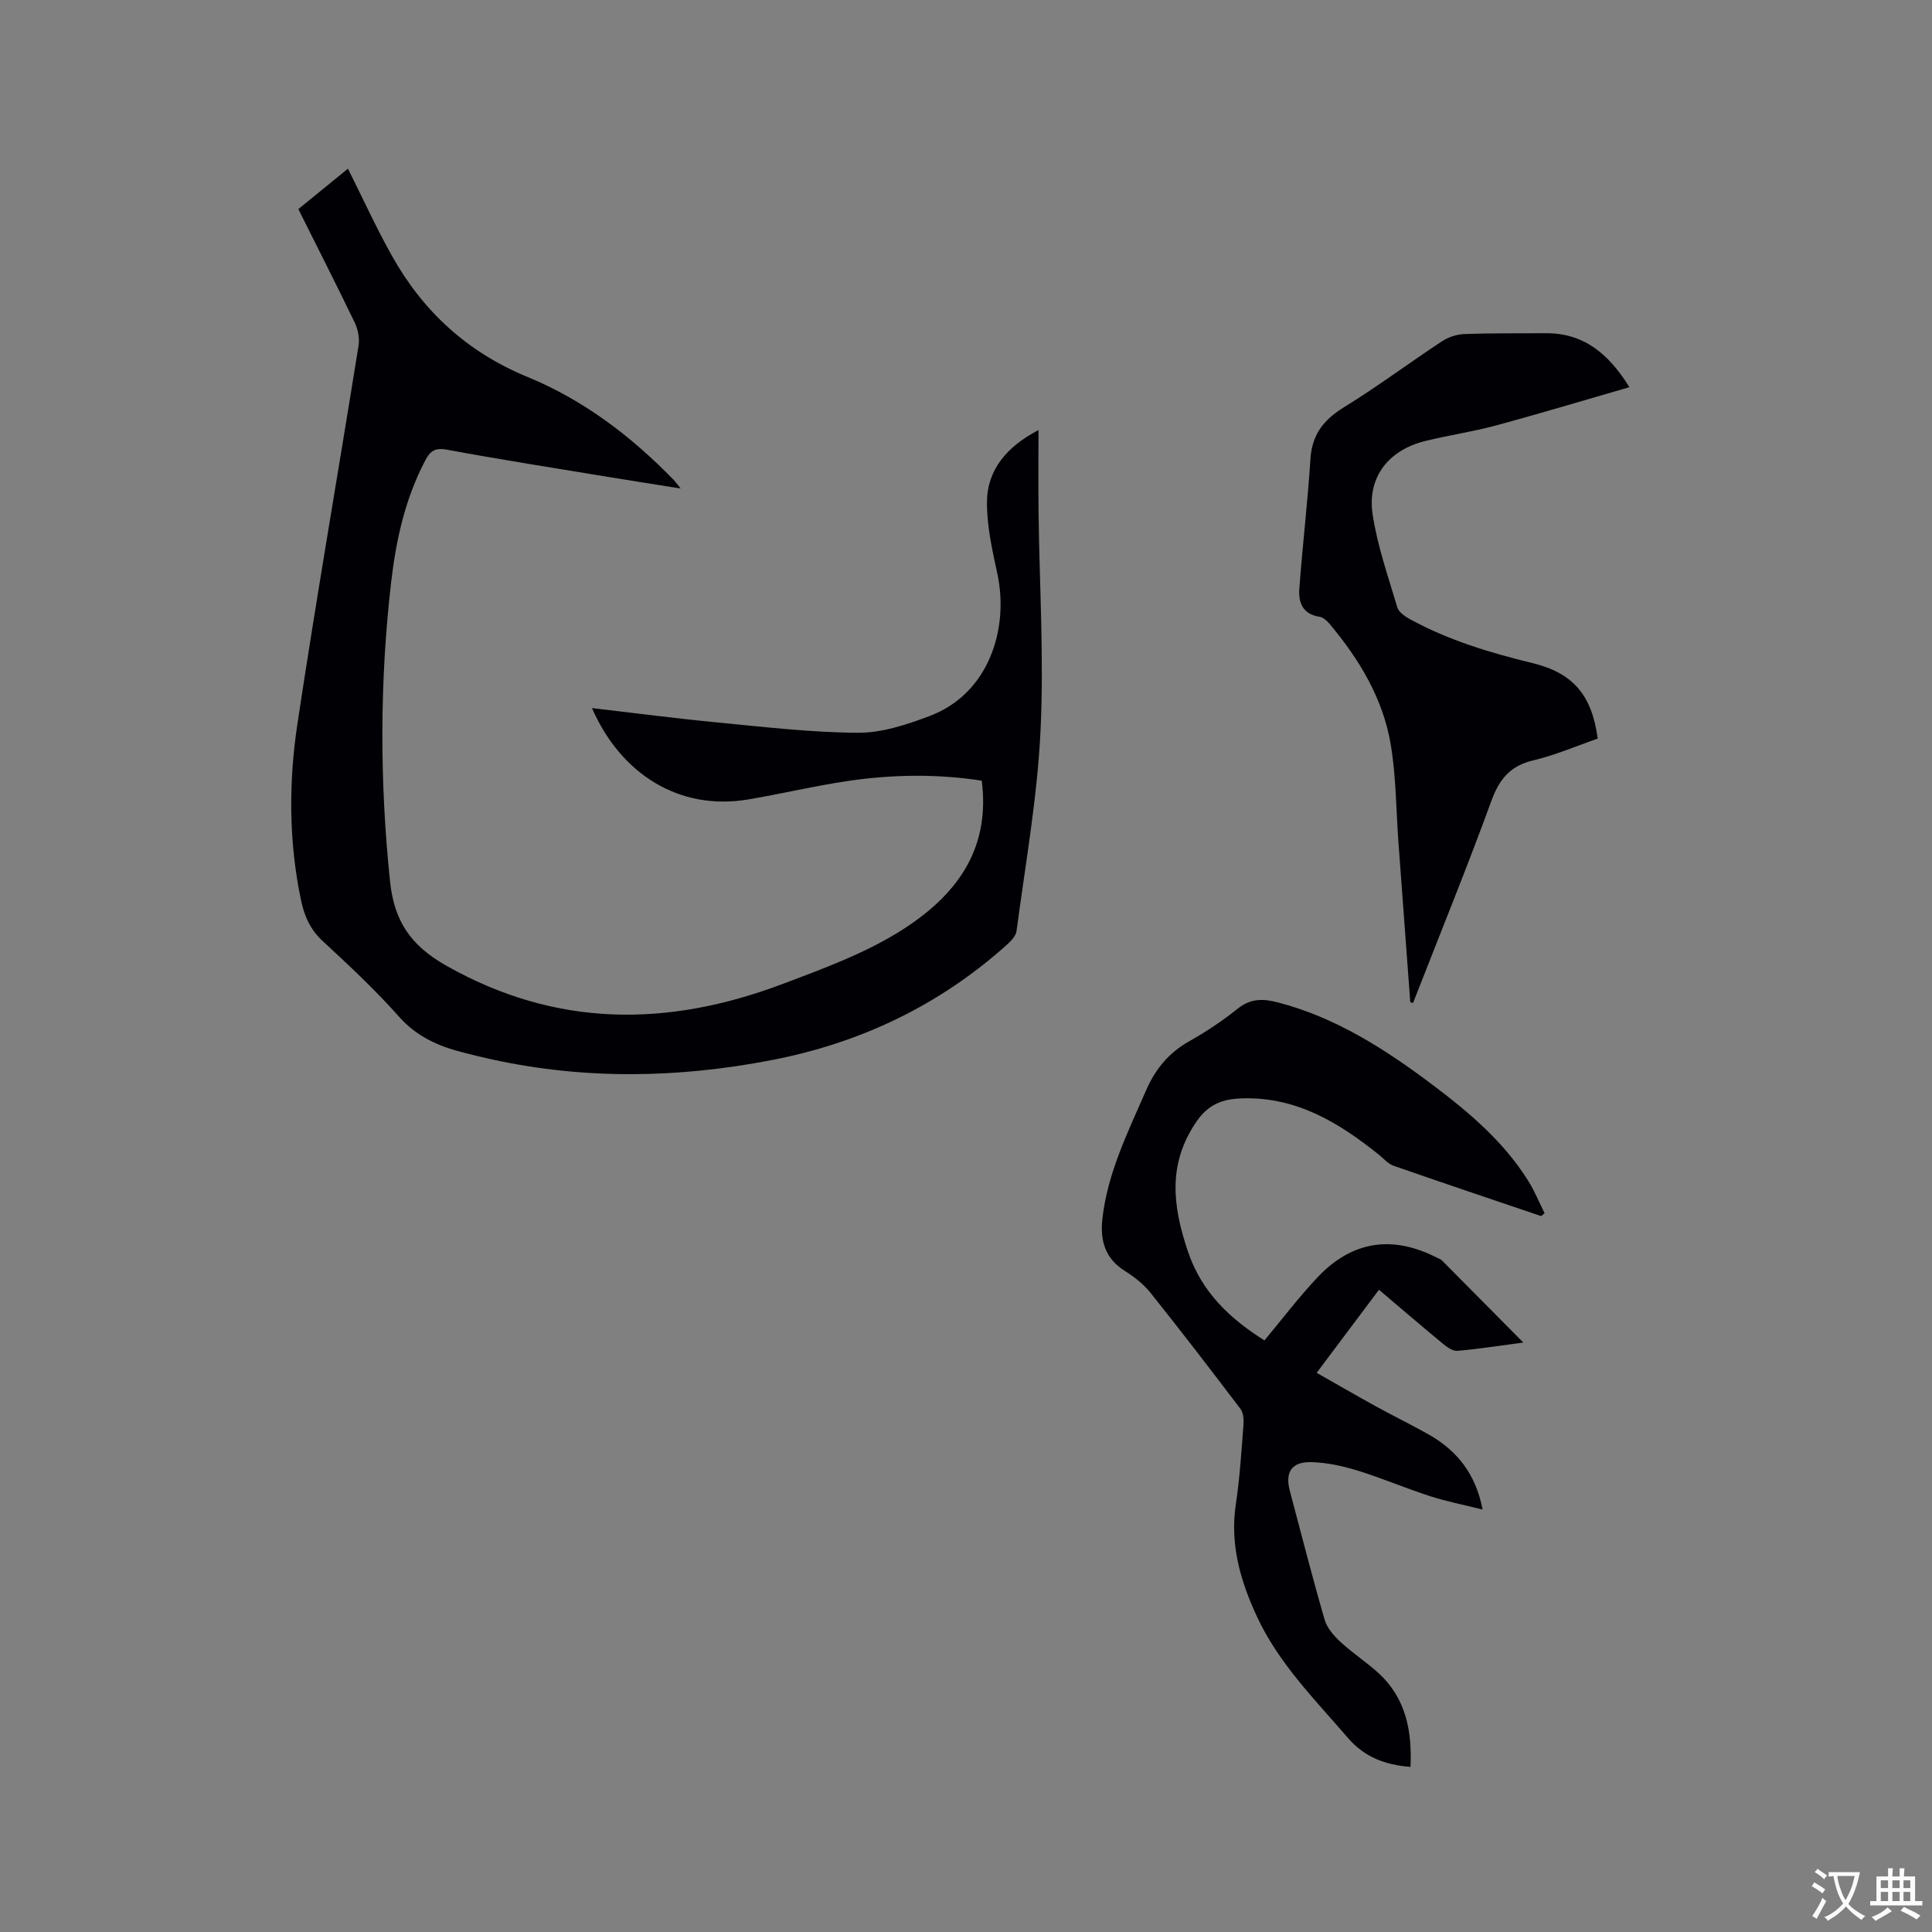 <svg enable-background="new 0 0 400 400" viewBox="0 0 400 400" xmlns="http://www.w3.org/2000/svg"><rect x="0" y="0" width="400" height="400" fill="#808080" stroke="none"/><g fill="#010105"><path d="m61.77 43.29c3.51-2.86 6.94-5.66 10.27-8.37 3.08 6.15 5.84 12.22 9.09 18.02 6.46 11.55 15.65 19.99 28.1 25.11 11.6 4.77 21.48 12.29 30.22 21.28.35.36.64.77 1.48 1.81-5.38-.86-10.01-1.57-14.64-2.34-11.29-1.86-22.59-3.63-33.83-5.71-2.44-.45-3.42.34-4.41 2.22-4.17 7.92-6.06 16.5-7.07 25.25-2.38 20.6-2.38 41.22-.23 61.88.85 8.17 4.17 13.25 11.58 17.45 22.74 12.91 45.85 12.79 69.51 3.9 8.69-3.27 17.66-6.54 25.37-11.54 12.06-7.82 17.72-17.54 16.05-30.62-9.23-1.43-18.52-1.3-27.76.07-6.91 1.02-13.72 2.66-20.61 3.82-14.27 2.39-26.35-5.24-32.33-18.92 8.79 1.02 17.39 2.15 26.01 2.98 9.68.93 19.39 2.08 29.09 2.13 4.91.03 10.02-1.67 14.72-3.43 12.38-4.62 16.53-18.11 14.13-29.39-1.05-4.93-2.21-9.98-2.17-14.96.06-6.71 4.13-11.48 10.67-14.89 0 5.66-.06 11.32.01 16.98.18 15.16 1.15 30.36.4 45.47-.68 13.81-3.14 27.53-4.96 41.28-.14 1.07-1.25 2.16-2.15 2.97-13.93 12.45-30.21 20.19-48.48 23.73-19.35 3.75-38.72 4.1-58.07-.15-2.07-.45-4.12-.96-6.17-1.49-4.97-1.29-9.37-3.27-12.97-7.33-4.92-5.54-10.36-10.63-15.81-15.66-2.58-2.39-3.8-5.18-4.49-8.47-2.54-12.09-2.57-24.31-.76-36.38 3.94-26.18 8.48-52.27 12.67-78.41.25-1.53-.11-3.39-.79-4.8-3.78-7.83-7.72-15.57-11.67-23.49z"/><path d="m319.08 251.78c-10.21-3.46-20.43-6.89-30.6-10.44-1.13-.4-2.02-1.49-3.01-2.28-8.33-6.68-17.16-12.05-28.43-11.65-3.92.14-6.84 1.21-9.28 4.74-6.06 8.77-4.99 17.56-1.81 26.96 2.87 8.51 8.78 13.96 15.84 18.41 3.64-4.36 7.09-8.94 11.01-13.08 7.16-7.58 15.55-8.79 24.84-3.98.28.15.63.23.84.44 5.51 5.54 11.01 11.1 16.91 17.06-4.87.64-9.24 1.33-13.65 1.72-.95.08-2.13-.76-2.97-1.45-4.41-3.64-8.74-7.36-13.27-11.2-4.32 5.76-8.49 11.32-12.9 17.2 4.27 2.42 8.27 4.74 12.32 6.97 3.62 1.99 7.34 3.79 10.93 5.83 5.8 3.3 9.67 8.09 11.11 15.51-3.95-.99-7.53-1.69-10.99-2.81-5.03-1.63-9.91-3.73-14.96-5.28-3.09-.95-6.38-1.66-9.59-1.73-4.03-.09-5.4 2.13-4.37 5.97 2.37 8.9 4.64 17.83 7.21 26.68.5 1.72 1.94 3.34 3.31 4.61 2.48 2.29 5.36 4.15 7.85 6.43 5.71 5.24 6.94 12.05 6.61 19.41-5.22-.42-9.48-1.97-12.96-6.01-6.84-7.95-14.31-15.39-18.81-25.07-3.44-7.39-5.65-14.98-4.39-23.33.82-5.44 1.15-10.96 1.58-16.46.08-1.08-.02-2.46-.63-3.26-6.14-8.1-12.33-16.16-18.67-24.09-1.43-1.78-3.36-3.27-5.31-4.5-4.05-2.56-5.09-6.27-4.61-10.68 1.05-9.55 5.28-18 9.04-26.64 1.94-4.46 4.72-7.82 8.97-10.21 3.5-1.97 6.88-4.23 10.01-6.74 2.65-2.11 5.22-2.1 8.26-1.31 12.06 3.13 22.27 9.7 32.04 17.05 7.56 5.69 14.78 11.78 19.87 19.94 1.31 2.1 2.26 4.44 3.37 6.67-.24.22-.47.41-.71.6z"/><path d="m291.98 207.46c-.81-10.99-1.63-21.98-2.44-32.96-.5-6.77-.48-13.62-1.59-20.28-1.59-9.59-6.54-17.76-12.75-25.14-.52-.62-1.32-1.29-2.07-1.4-3.44-.52-4.33-2.99-4.12-5.78.66-8.96 1.73-17.9 2.3-26.86.32-5.05 2.71-8.11 6.92-10.71 6.94-4.27 13.49-9.17 20.3-13.66 1.32-.87 3.06-1.45 4.64-1.51 5.61-.21 11.22-.13 16.83-.17 7.86-.06 13.01 4.18 17.35 11.17-9.47 2.73-18.56 5.48-27.72 7.95-4.8 1.3-9.75 2-14.58 3.2-7.61 1.89-12.03 7.53-10.86 15.21.99 6.52 3.22 12.87 5.11 19.23.3 1 1.6 1.89 2.64 2.46 7.96 4.35 16.55 6.94 25.32 9.07 8.44 2.05 12.32 6.62 13.53 15.64-4.36 1.51-8.73 3.41-13.29 4.49-4.75 1.12-7.04 3.81-8.68 8.29-4.86 13.32-10.21 26.47-15.37 39.68-.3.77-.61 1.53-.91 2.3-.17-.07-.36-.14-.56-.22z"/></g><path d="m377.9 391.2c-.2.3-.4.5-.6.8-.7-.6-1.4-1-2.2-1.5.2-.3.4-.5.5-.8.6.4 1.4.8 2.3 1.5zm-1.8 6.1c-.2-.2-.5-.4-.9-.6.4-.6.8-1.2 1.2-1.9s.7-1.3.9-1.9c.3.3.5.5.8.7-.7 1.3-1.4 2.6-2 3.7zm2.2-9c-.3.3-.5.5-.6.8-.6-.6-1.3-1.1-2-1.5.3-.3.5-.5.6-.7.6.5 1.3.9 2 1.4zm.3.2v-.9h2 4.5c-.3 1.3-.6 2.5-1 3.6s-.9 2.1-1.4 3c.4.5 1 1 1.6 1.4s1.2.8 1.9 1.1c-.3.2-.5.4-.8.8-.4-.3-1-.7-1.6-1.2s-1.2-1.1-1.6-1.6c-.5.6-1.1 1.1-1.7 1.6s-1.4.9-2.1 1.4c-.1-.3-.3-.5-.7-.8.6-.2 1.2-.5 1.9-1s1.4-1.1 2-1.8c-.5-.8-.9-1.6-1.2-2.5s-.6-2-.8-3.2c-.4.1-.7.1-1 .1zm2.5 2.7c.3 1 .7 1.7 1 2.2.3-.5.6-1.1 1-2s.6-1.9.9-3h-3.2-.4c.1.9.3 1.8.7 2.8z" fill="#fafbfa"/><path d="m396.5 388.5v1.5 3.6h1.5v.9c-.4 0-1 0-1.7 0h-7.9c-.5 0-.9 0-1.2 0v-.9h1.3v-3.5c0-.7 0-1.2 0-1.6h2.4c0-.8 0-1.4 0-1.7h1c0 .3-.1.8-.1 1.7h1.5c0-.8 0-1.4 0-1.7h1c0 .3-.1.9-.1 1.7zm-8.2 9.2c-.2-.3-.5-.5-.8-.8.8-.3 1.4-.6 1.9-.9s1-.7 1.4-1.1c.3.3.6.5.9.8-1.6 1-2.8 1.6-3.4 2zm2.6-6.8v-1.6h-1.5v1.6zm0 2.7v-1.9h-1.5v1.9zm2.4-2.7v-1.6h-1.5v1.6zm0 2.7v-1.9h-1.5v1.9zm.2 2 .7-.8c.4.2.9.5 1.6.8s1.3.7 1.8 1c-.3.3-.5.5-.8.8-.4-.3-1.5-1-3.3-1.8zm2-4.7v-1.6h-1.4v1.6zm0 2.7v-1.9h-1.4v1.9z" fill="#fafbfa"/></svg>